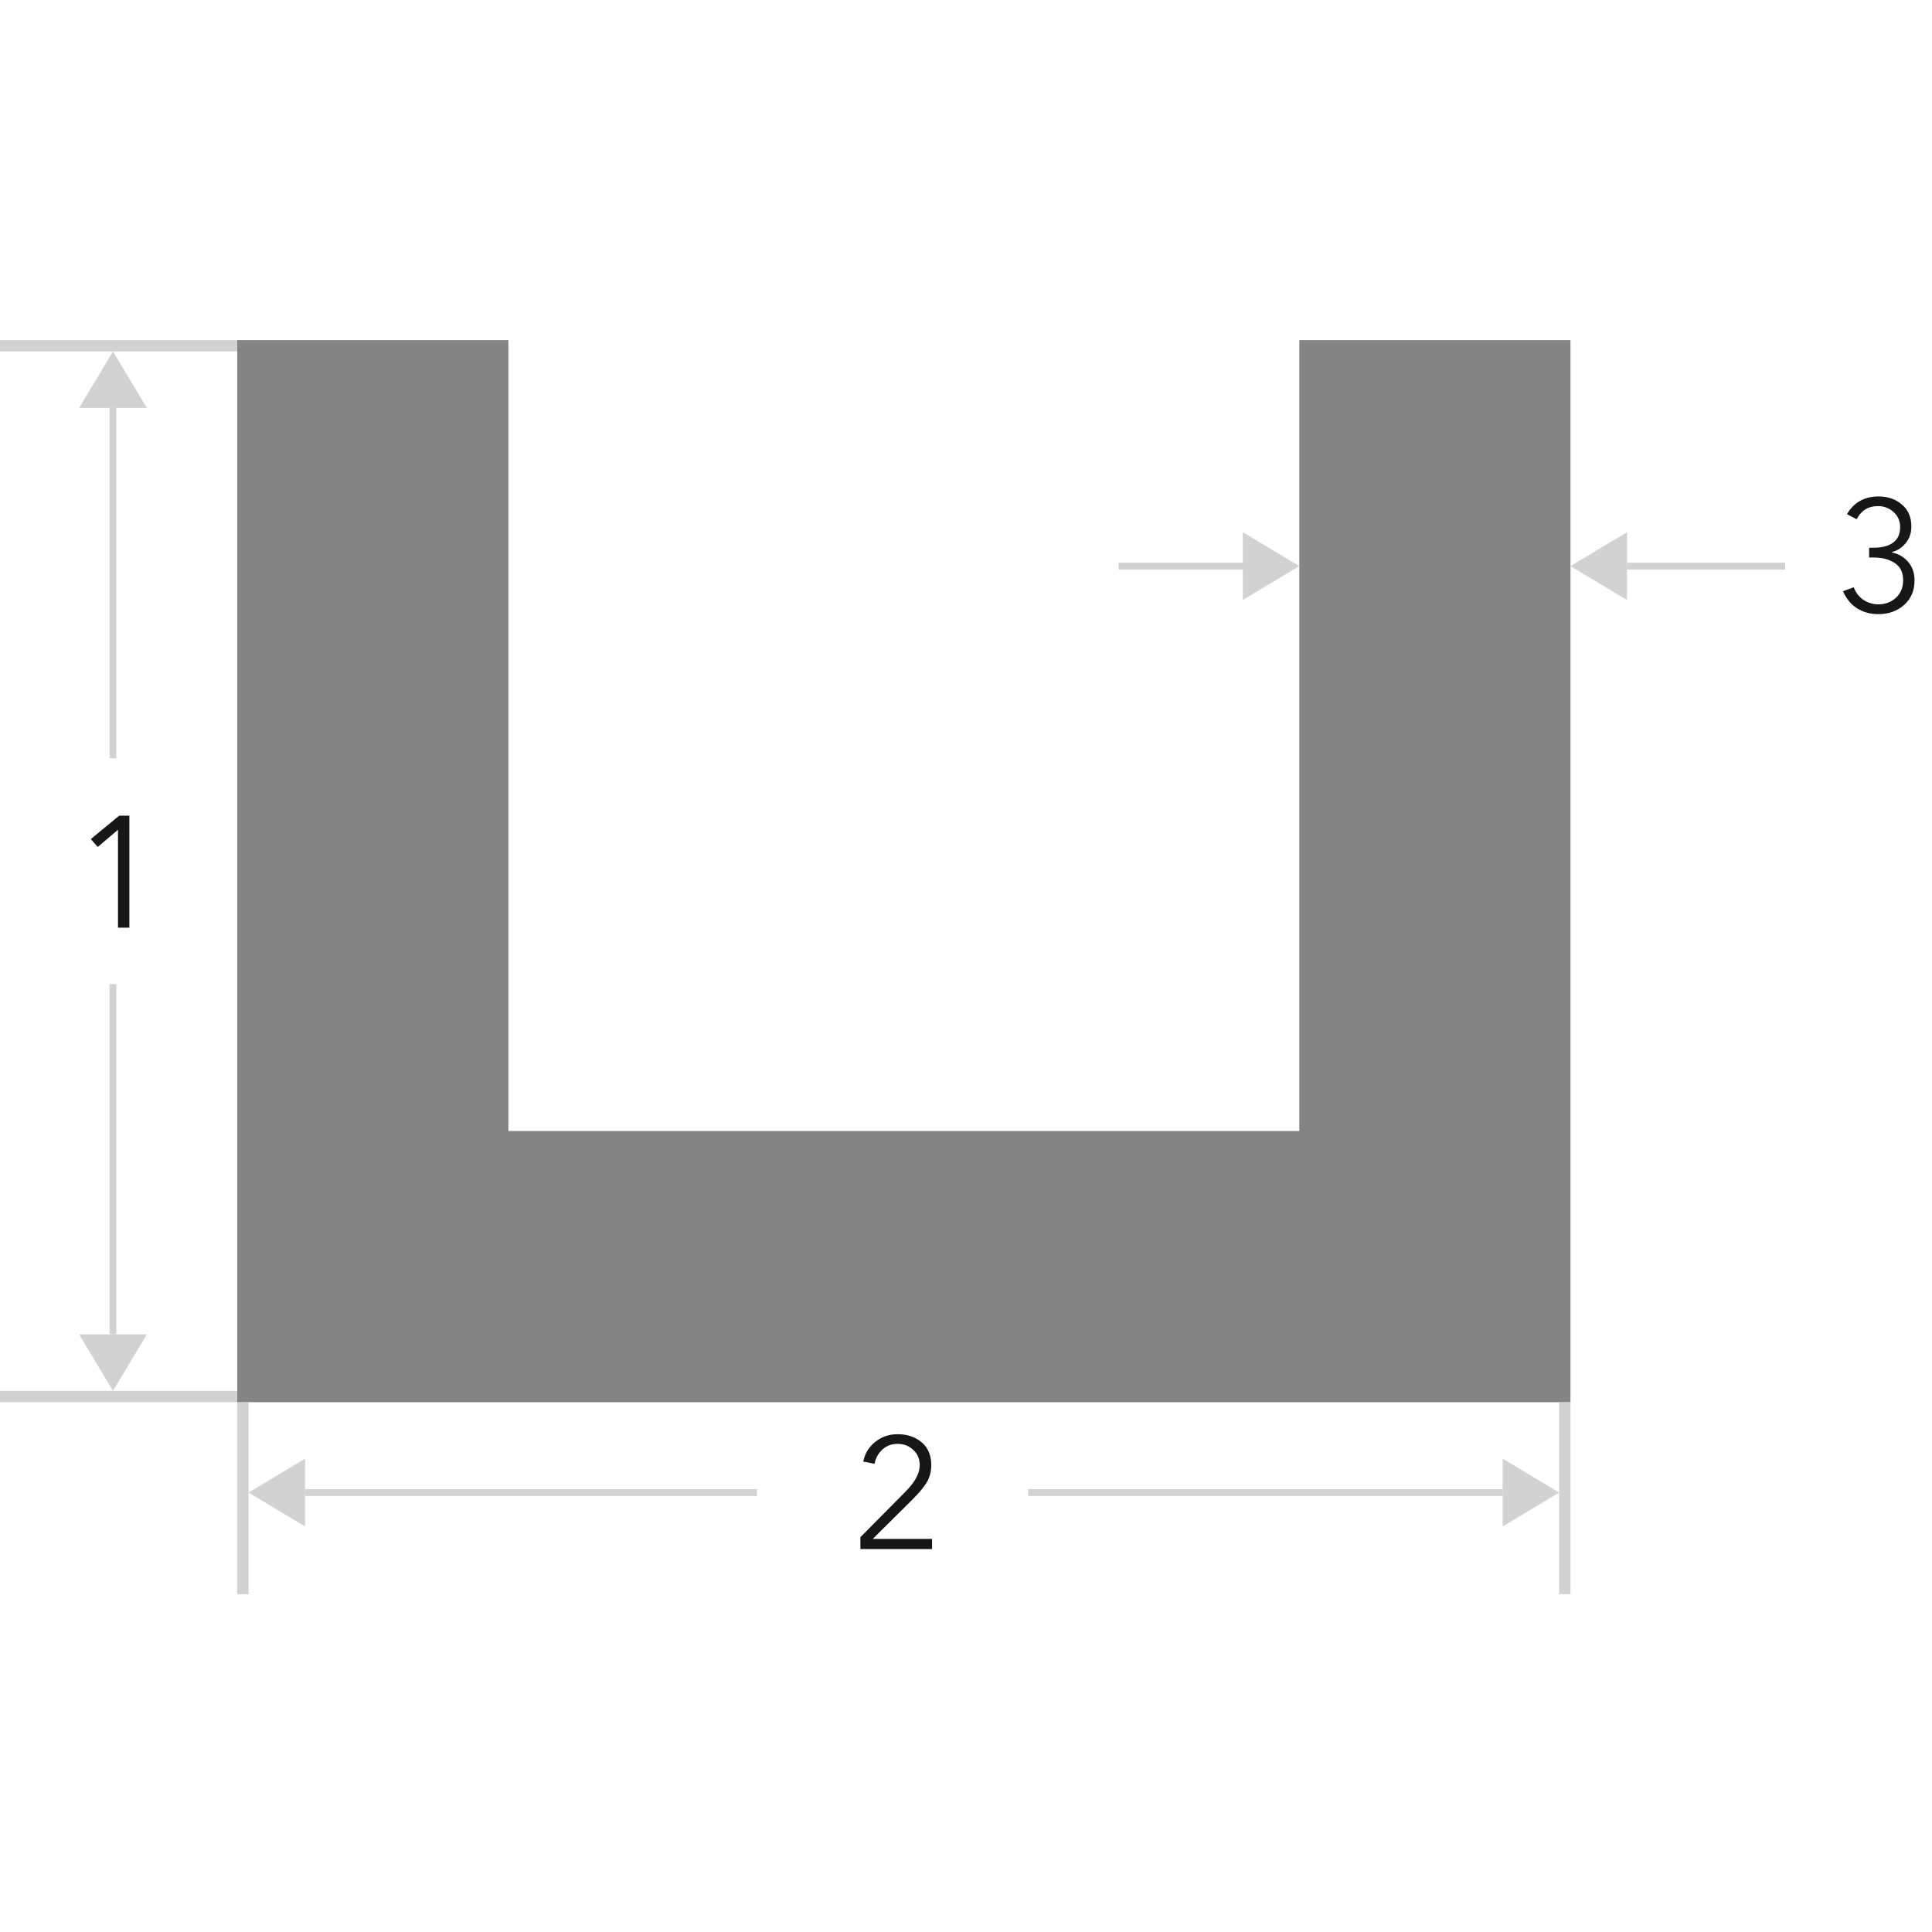 <svg width="284" height="284" viewBox="0 0 284 284" fill="none" xmlns="http://www.w3.org/2000/svg">
<rect width="284" height="284" fill="white"/>
<g clip-path="url(#clip0)">
<path d="M274.757 81.954V80.512H275.478C276.626 80.512 277.548 80.272 278.245 79.791C278.959 79.295 279.315 78.528 279.315 77.489C279.315 76.59 278.997 75.854 278.361 75.28C277.727 74.691 276.96 74.397 276.059 74.397C274.634 74.397 273.588 75.04 272.921 76.327L271.502 75.583C272.51 73.847 274.06 72.978 276.152 72.978C277.518 72.978 278.657 73.374 279.57 74.164C280.5 74.939 280.966 76.017 280.966 77.396C280.966 78.342 280.695 79.148 280.152 79.814C279.625 80.481 278.943 80.93 278.106 81.163V81.21C279.082 81.411 279.881 81.876 280.501 82.605C281.122 83.333 281.431 84.232 281.431 85.302C281.431 86.821 280.919 88.03 279.896 88.929C278.873 89.828 277.617 90.278 276.129 90.278C274.937 90.278 273.882 89.991 272.967 89.417C272.069 88.828 271.386 87.991 270.921 86.906L272.502 86.325C272.781 87.1 273.246 87.712 273.897 88.162C274.548 88.611 275.292 88.836 276.129 88.836C277.122 88.836 277.974 88.518 278.687 87.883C279.401 87.232 279.756 86.371 279.756 85.302C279.756 84.139 279.346 83.294 278.524 82.767C277.704 82.225 276.687 81.954 275.478 81.954H274.757Z" fill="#161718"/>
<path d="M239.158 83.217H262.409" stroke="#D2D2D2" stroke-linejoin="bevel"/>
<path d="M230.854 83.217L239.158 78.234V88.199L230.854 83.217Z" fill="#D2D2D2"/>
<path d="M190.995 83.217L182.69 78.234V88.199L190.995 83.217Z" fill="#D2D2D2"/>
<path d="M164.421 83.217H186.012" stroke="#D2D2D2" stroke-linejoin="bevel"/>
<path d="M137.01 226.219V227.707H126.478V225.963L133.22 219.15C134.538 217.802 135.197 216.546 135.197 215.383C135.197 214.453 134.879 213.702 134.243 213.128C133.623 212.539 132.856 212.245 131.942 212.245C131.073 212.245 130.337 212.516 129.733 213.058C129.128 213.601 128.733 214.306 128.547 215.174L126.896 214.849C127.129 213.671 127.71 212.71 128.64 211.966C129.57 211.206 130.67 210.826 131.942 210.826C133.352 210.826 134.53 211.221 135.476 212.012C136.421 212.803 136.894 213.919 136.894 215.36C136.894 216.322 136.669 217.174 136.22 217.918C135.77 218.647 135.104 219.452 134.22 220.336L128.291 226.219H137.01Z" fill="#161718"/>
<path d="M34.877 206.118V234.352H36.538V206.118H34.877Z" fill="#D2D2D2"/>
<path d="M229.193 206.118V234.352H230.854V206.118H229.193Z" fill="#D2D2D2"/>
<path d="M220.889 219.404H151.135" stroke="#D2D2D2" stroke-linejoin="bevel"/>
<path d="M229.193 219.404L220.889 224.387V214.422L229.193 219.404Z" fill="#D2D2D2"/>
<path d="M44.842 219.404H111.275" stroke="#D2D2D2" stroke-linejoin="bevel"/>
<path d="M36.538 219.404L44.842 224.387V214.422L36.538 219.404Z" fill="#D2D2D2"/>
<path d="M19.019 119.9V136.362H17.345V121.97L14.369 124.504L13.346 123.342L17.531 119.9H19.019Z" fill="#161718"/>
<path d="M34.877 50H0V51.661H34.877V50Z" fill="#D2D2D2"/>
<path d="M34.877 204.457H0V206.118H34.877V204.457Z" fill="#D2D2D2"/>
<path d="M16.608 196.151V144.666" stroke="#D2D2D2" stroke-linejoin="bevel"/>
<path d="M16.608 204.456L11.626 196.152H21.591L16.608 204.456Z" fill="#D2D2D2"/>
<path d="M16.608 59.965V111.45" stroke="#D2D2D2" stroke-linejoin="bevel"/>
<path d="M16.608 51.66L11.626 59.964H21.591L16.608 51.66Z" fill="#D2D2D2"/>
<path fill-rule="evenodd" clip-rule="evenodd" d="M74.737 50V166.257H190.994V50L230.854 50V206.117H34.877V50L74.737 50Z" fill="#848484"/>
</g>
<defs>
<clipPath id="clip0">
<rect width="284" height="184.351" fill="white" transform="translate(0 50)"/>
</clipPath>
</defs>
</svg>
